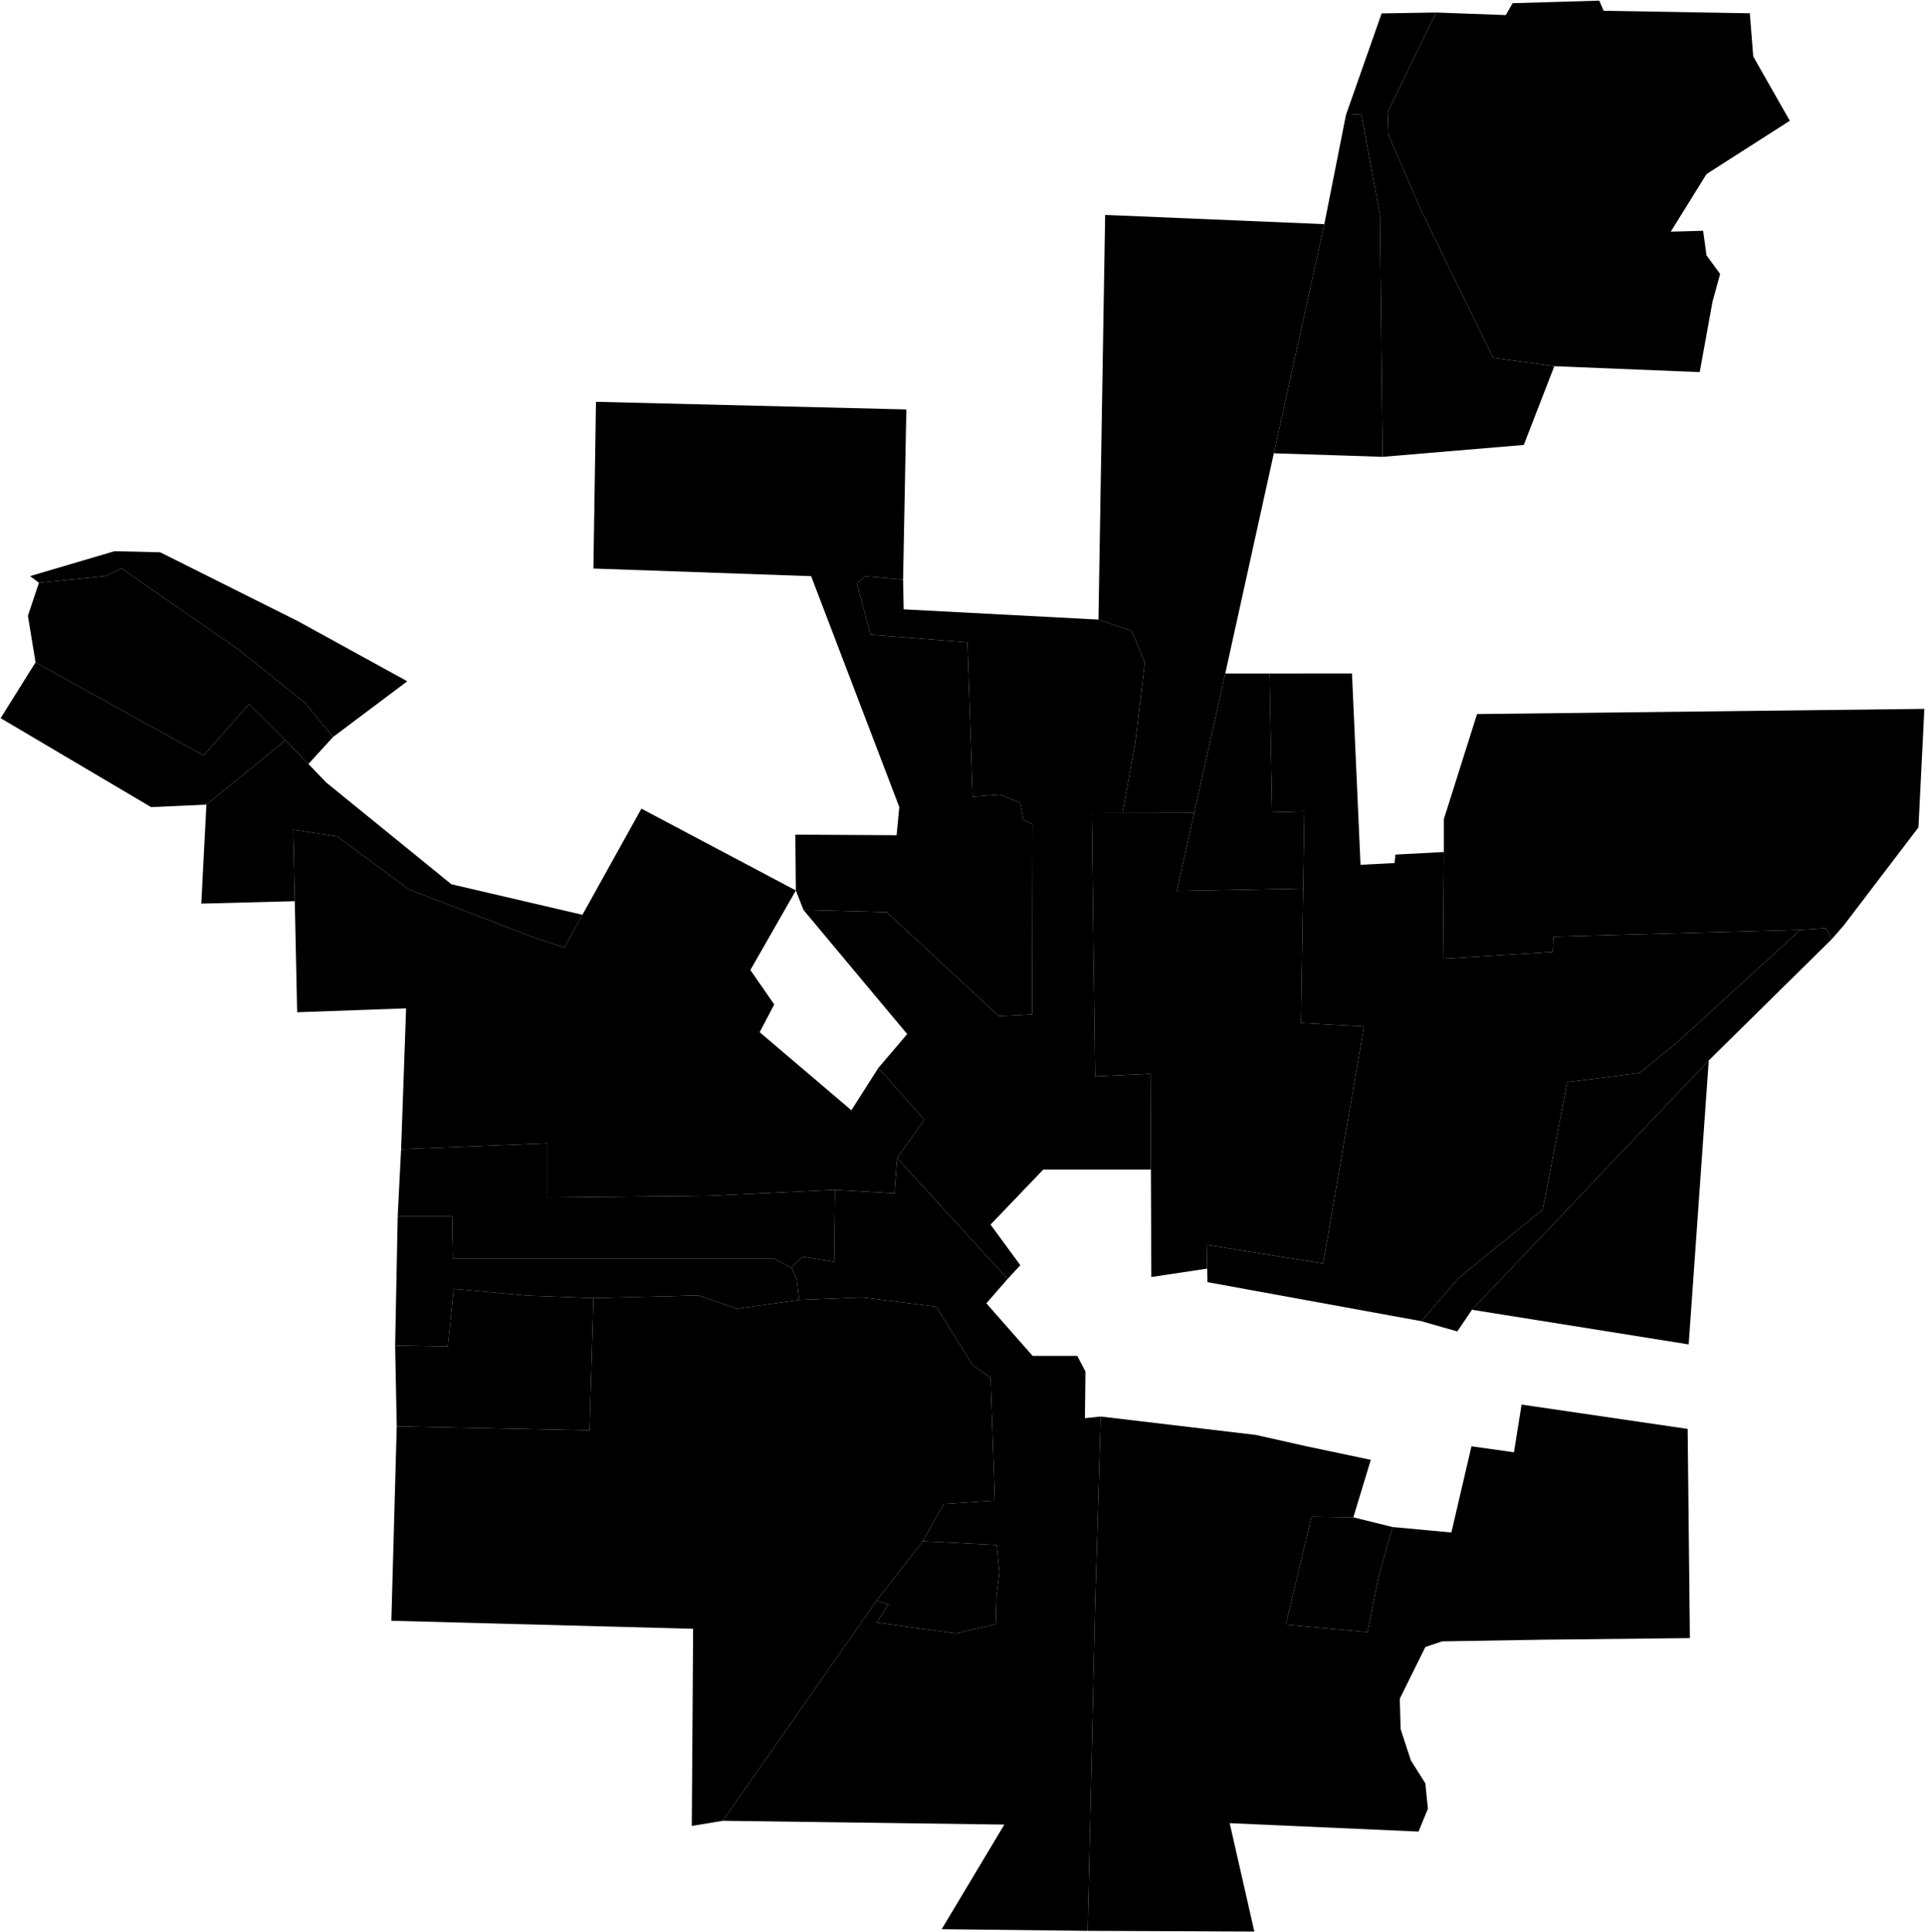 <?xml version="1.0"?>
<svg xmlns="http://www.w3.org/2000/svg" version="1.2" baseProfile="tiny" width="3000" height="3011" viewBox="0 0 3000 3011" stroke-linecap="round" stroke-linejoin="round">
<g id="A">
<path d="M 2422.3 570.7 2326.9 557.6 2215.6 329.4 2163.9 210.7 2162.5 175.1 2238 19.5 2346.7 23.5 2357.3 5 2492.4 1 2499.1 16.8 2727 20.7 2732.3 88 2789.3 188.2 2659.5 271.3 2603.8 361 2654.2 359.6 2659.5 397.9 2680.7 426.9 2668.8 470.4 2648.9 579.9 2422.3 570.7 Z" data-holc_grade="A"/>
<path d="M 2854.7 1463.6 2845.4 1446.4 2805.6 1449.1 2421.2 1459.7 2419.9 1483.5 2248.9 1494.1 2250.2 1327.8 2250.2 1276.4 2301.9 1112.8 2999 1104.7 2989.8 1289.4 2873.2 1442.4 2854.7 1463.6 Z" data-holc_grade="A"/>
<path d="M 1301.2 1854.3 1299.8 1966.4 1250.8 1958.5 1233.5 1975.6 1205.7 1961.1 1127.5 1961.1 705.9 1961.1 704.6 1895.1 619.8 1895.1 625.1 1790.8 853.1 1781.7 853.1 1866.1 1103.6 1863.5 1301.2 1854.3 Z" data-holc_grade="A"/>
<path d="M 480.6 1190.6 445 1153.7 388 1096.9 317.7 1177.4 55.4 1032.2 43.5 959.6 60.7 908.2 164.1 897.7 189.3 885.8 372.1 1012.5 474.2 1094.3 519.2 1148.4 480.6 1190.6 Z" data-holc_grade="A"/>
</g>
<g id="B">
<path d="M 2154.7 711.9 2150.6 334.7 2121.5 177.8 2097.6 179.1 2153.2 20.9 2238 19.5 2162.5 175.1 2163.9 210.7 2215.6 329.4 2326.9 557.6 2422.3 570.7 2374.7 693.4 2154.7 711.9 Z" data-holc_grade="B"/>
<path d="M 2250.2 1327.8 2248.9 1494.1 2419.9 1483.5 2421.2 1459.7 2805.6 1449.1 2616.3 1622.2 2555.3 1672.1 2442.4 1686.5 2404.3 1884.9 2272.8 1992.1 2215.1 2058.9 1881.8 1998.1 1881.3 1977 1880.5 1940 2062.1 1969 2125.7 1599.6 2027.6 1594.3 2030.9 1384.7 2032.8 1264.6 1982.5 1265.9 1978.5 1049.6 2107 1049.5 2120.3 1347.7 2173.3 1345 2174.7 1331.8 2250.2 1327.8 Z" data-holc_grade="B"/>
<path d="M 1365.8 2494.6 1438 2401.8 1553.4 2407.7 1557.6 2450.7 1553 2487.6 1551.7 2531.1 1489.4 2545.6 1366.1 2528.5 1384.5 2500.6 1365.8 2494.6 Z" data-holc_grade="B"/>
<path d="M 1233.5 1975.6 1241.5 1992.8 1245.5 2025.8 1148.6 2039.4 1088.5 2018.8 924.9 2022.9 822.6 2019.1 707.2 2008.5 697.9 2098.3 615.8 2096.9 619.8 1895.1 704.6 1895.1 705.9 1961.1 1127.5 1961.1 1205.7 1961.1 1233.5 1975.6 Z" data-holc_grade="B"/>
<path d="M 1240.3 1387.7 1169.4 1511.7 1206.6 1565.3 1183.9 1608.6 1326.8 1730.2 1368.8 1664.3 1440.4 1744.8 1398.1 1804.8 1393.8 1859.7 1301.2 1854.3 1103.6 1863.5 853.1 1866.1 853.1 1781.7 625.1 1790.8 632.9 1571.4 463.1 1577.5 459.4 1404.4 457 1293.1 525.3 1303.4 637.1 1385.9 829.7 1460.1 879.4 1476.6 907.7 1425.6 999.6 1260.2 1240.3 1387.7 Z" data-holc_grade="B"/>
<path d="M 445 1153.7 321.7 1253.9 235.5 1257.8 1 1119.2 55.4 1032.2 317.7 1177.4 388 1096.9 445 1153.7 Z" data-holc_grade="B"/>
<path d="M 519.2 1148.4 474.2 1094.3 372.1 1012.5 189.3 885.8 164.1 897.7 60.7 908.2 46.9 897.8 178.4 859 249.7 860.7 464.2 968 634.7 1061.7 519.2 1148.4 Z" data-holc_grade="B"/>
</g>
<g id="C">
<path d="M 1985.2 706.4 2063.9 349.3 2097.6 179.1 2121.5 177.8 2150.6 334.7 2154.7 711.9 1985.2 706.4 Z" data-holc_grade="C"/>
<path d="M 2030.9 1384.7 1834 1388.6 1861.1 1266.9 1909.5 1049.6 1978.5 1049.6 1982.5 1265.9 2032.8 1264.6 2030.9 1384.7 Z" data-holc_grade="C"/>
<path d="M 2663 1652.6 2294 2041.1 2271.1 2074.9 2215.1 2058.9 2272.8 1992.1 2404.3 1884.9 2442.4 1686.5 2555.3 1672.1 2616.3 1622.2 2805.6 1449.1 2845.4 1446.4 2854.7 1463.6 2663 1652.6 Z" data-holc_grade="C"/>
<path d="M 2109.1 2364.6 2170.2 2379.7 2148.2 2458.3 2131.2 2543.6 2003.9 2531.8 2043.8 2363.7 2109.1 2364.6 Z" data-holc_grade="C"/>
<path d="M 1365.8 2494.6 1384.5 2500.6 1366.1 2528.5 1489.4 2545.6 1551.7 2531.1 1553 2487.6 1557.6 2450.7 1553.4 2407.7 1438 2401.8 1470.8 2343.8 1550.4 2338.5 1543.8 2147.2 1515.9 2127.4 1458.9 2036.3 1343.6 2021.8 1245.5 2025.8 1241.5 1992.8 1233.5 1975.6 1250.8 1958.5 1299.8 1966.4 1301.2 1854.3 1393.8 1859.7 1398.1 1804.8 1570.3 1993.1 1537.2 2031.1 1609.3 2113 1678.9 2113 1691.6 2137.4 1690.8 2210.1 1715.4 2207.5 1706.9 2495.5 1695.1 3009 1467.6 3006.4 1565.2 2843.4 1126.5 2837.5 1365.8 2494.6 Z" data-holc_grade="C"/>
<path d="M 1793.6 1822.6 1625.9 1822.6 1543.7 1908.4 1590.1 1971.7 1570.3 1993.1 1398.1 1804.8 1440.4 1744.8 1368.8 1664.3 1413.8 1611.5 1252.2 1418.1 1382 1421.5 1556.7 1583.6 1608.5 1581 1609.3 1284.7 1594.9 1277.9 1589.8 1250.9 1557.6 1238.3 1515.9 1241.5 1507.8 1001.1 1356.9 989.2 1335.3 909 1348.9 898.1 1407.4 903.1 1408.3 949.6 1711.9 965.6 1763.7 983.3 1784.1 1032.3 1769.6 1155.5 1749.3 1267.1 1701.5 1267.2 1706.8 1677.5 1793 1673.5 1793.6 1822.6 Z" data-holc_grade="C"/>
<path d="M 924.9 2022.9 918.7 2229 618.3 2222.8 615.8 2096.9 697.9 2098.3 707.2 2008.5 822.6 2019.1 924.9 2022.9 Z" data-holc_grade="C"/>
<path d="M 480.6 1190.6 508.6 1219.6 703.4 1378 907.7 1425.6 879.4 1476.6 829.7 1460.1 637.1 1385.9 525.3 1303.4 457 1293.1 459.4 1404.4 313.7 1408.2 321.7 1253.9 445 1153.7 480.6 1190.6 Z" data-holc_grade="C"/>
</g>
<g id="D">
<path d="M 2030.9 1384.7 2027.6 1594.3 2125.7 1599.6 2062.1 1969 1880.5 1940 1881.3 1977 1794.3 1990.1 1793.6 1822.6 1793 1673.5 1706.8 1677.5 1701.5 1267.2 1749.3 1267.1 1861.1 1266.9 1834 1388.6 2030.9 1384.7 Z" data-holc_grade="D"/>
<path d="M 2294 2041.1 2663 1652.6 2631.7 2095.1 2294 2041.1 Z" data-holc_grade="D"/>
<path d="M 1695.1 3009 1706.9 2495.5 1715.4 2207.5 1957.2 2236.2 2036.1 2253.9 2136.3 2275 2109.1 2364.6 2043.8 2363.7 2003.9 2531.8 2131.2 2543.6 2148.2 2458.3 2170.2 2379.7 2261.9 2388.2 2293.2 2253.9 2359.4 2263.2 2371.3 2188.9 2630.1 2226.8 2633.6 2552.8 2404.5 2555.3 2247.5 2557.9 2221.3 2566.7 2181.5 2647.2 2182.8 2694.7 2198.8 2743.5 2221.3 2779.1 2225.3 2818.7 2210.7 2854.3 1916.4 2841.2 1954.8 3010.1 1695.1 3009 Z" data-holc_grade="D"/>
<path d="M 1245.5 2025.8 1343.6 2021.8 1458.9 2036.3 1515.9 2127.4 1543.8 2147.2 1550.4 2338.5 1470.8 2343.8 1438 2401.8 1365.8 2494.6 1126.5 2837.5 1078.1 2845.5 1080.2 2538.3 609.9 2525.8 618.3 2222.8 918.7 2229 924.9 2022.9 1088.5 2018.8 1148.6 2039.4 1245.5 2025.8 Z" data-holc_grade="D"/>
<path d="M 2063.9 349.3 1985.2 706.4 1909.5 1049.6 1861.1 1266.9 1749.3 1267.1 1769.6 1155.5 1784.1 1032.3 1763.7 983.3 1711.9 965.6 1722.3 334.9 2063.9 349.3 Z" data-holc_grade="D"/>
<path d="M 1407.4 903.1 1348.9 898.1 1335.3 909 1356.9 989.2 1507.8 1001.1 1515.9 1241.5 1557.6 1238.3 1589.8 1250.9 1594.9 1277.9 1609.3 1284.7 1608.5 1581 1556.7 1583.6 1382 1421.5 1252.2 1418.1 1240.3 1387.7 1239.5 1300.7 1397.3 1301.6 1401.5 1257.7 1264.1 897.9 924.8 886 928.8 626.2 1412.5 638.1 1407.4 903.1 Z" data-holc_grade="D"/>
</g>
</svg>